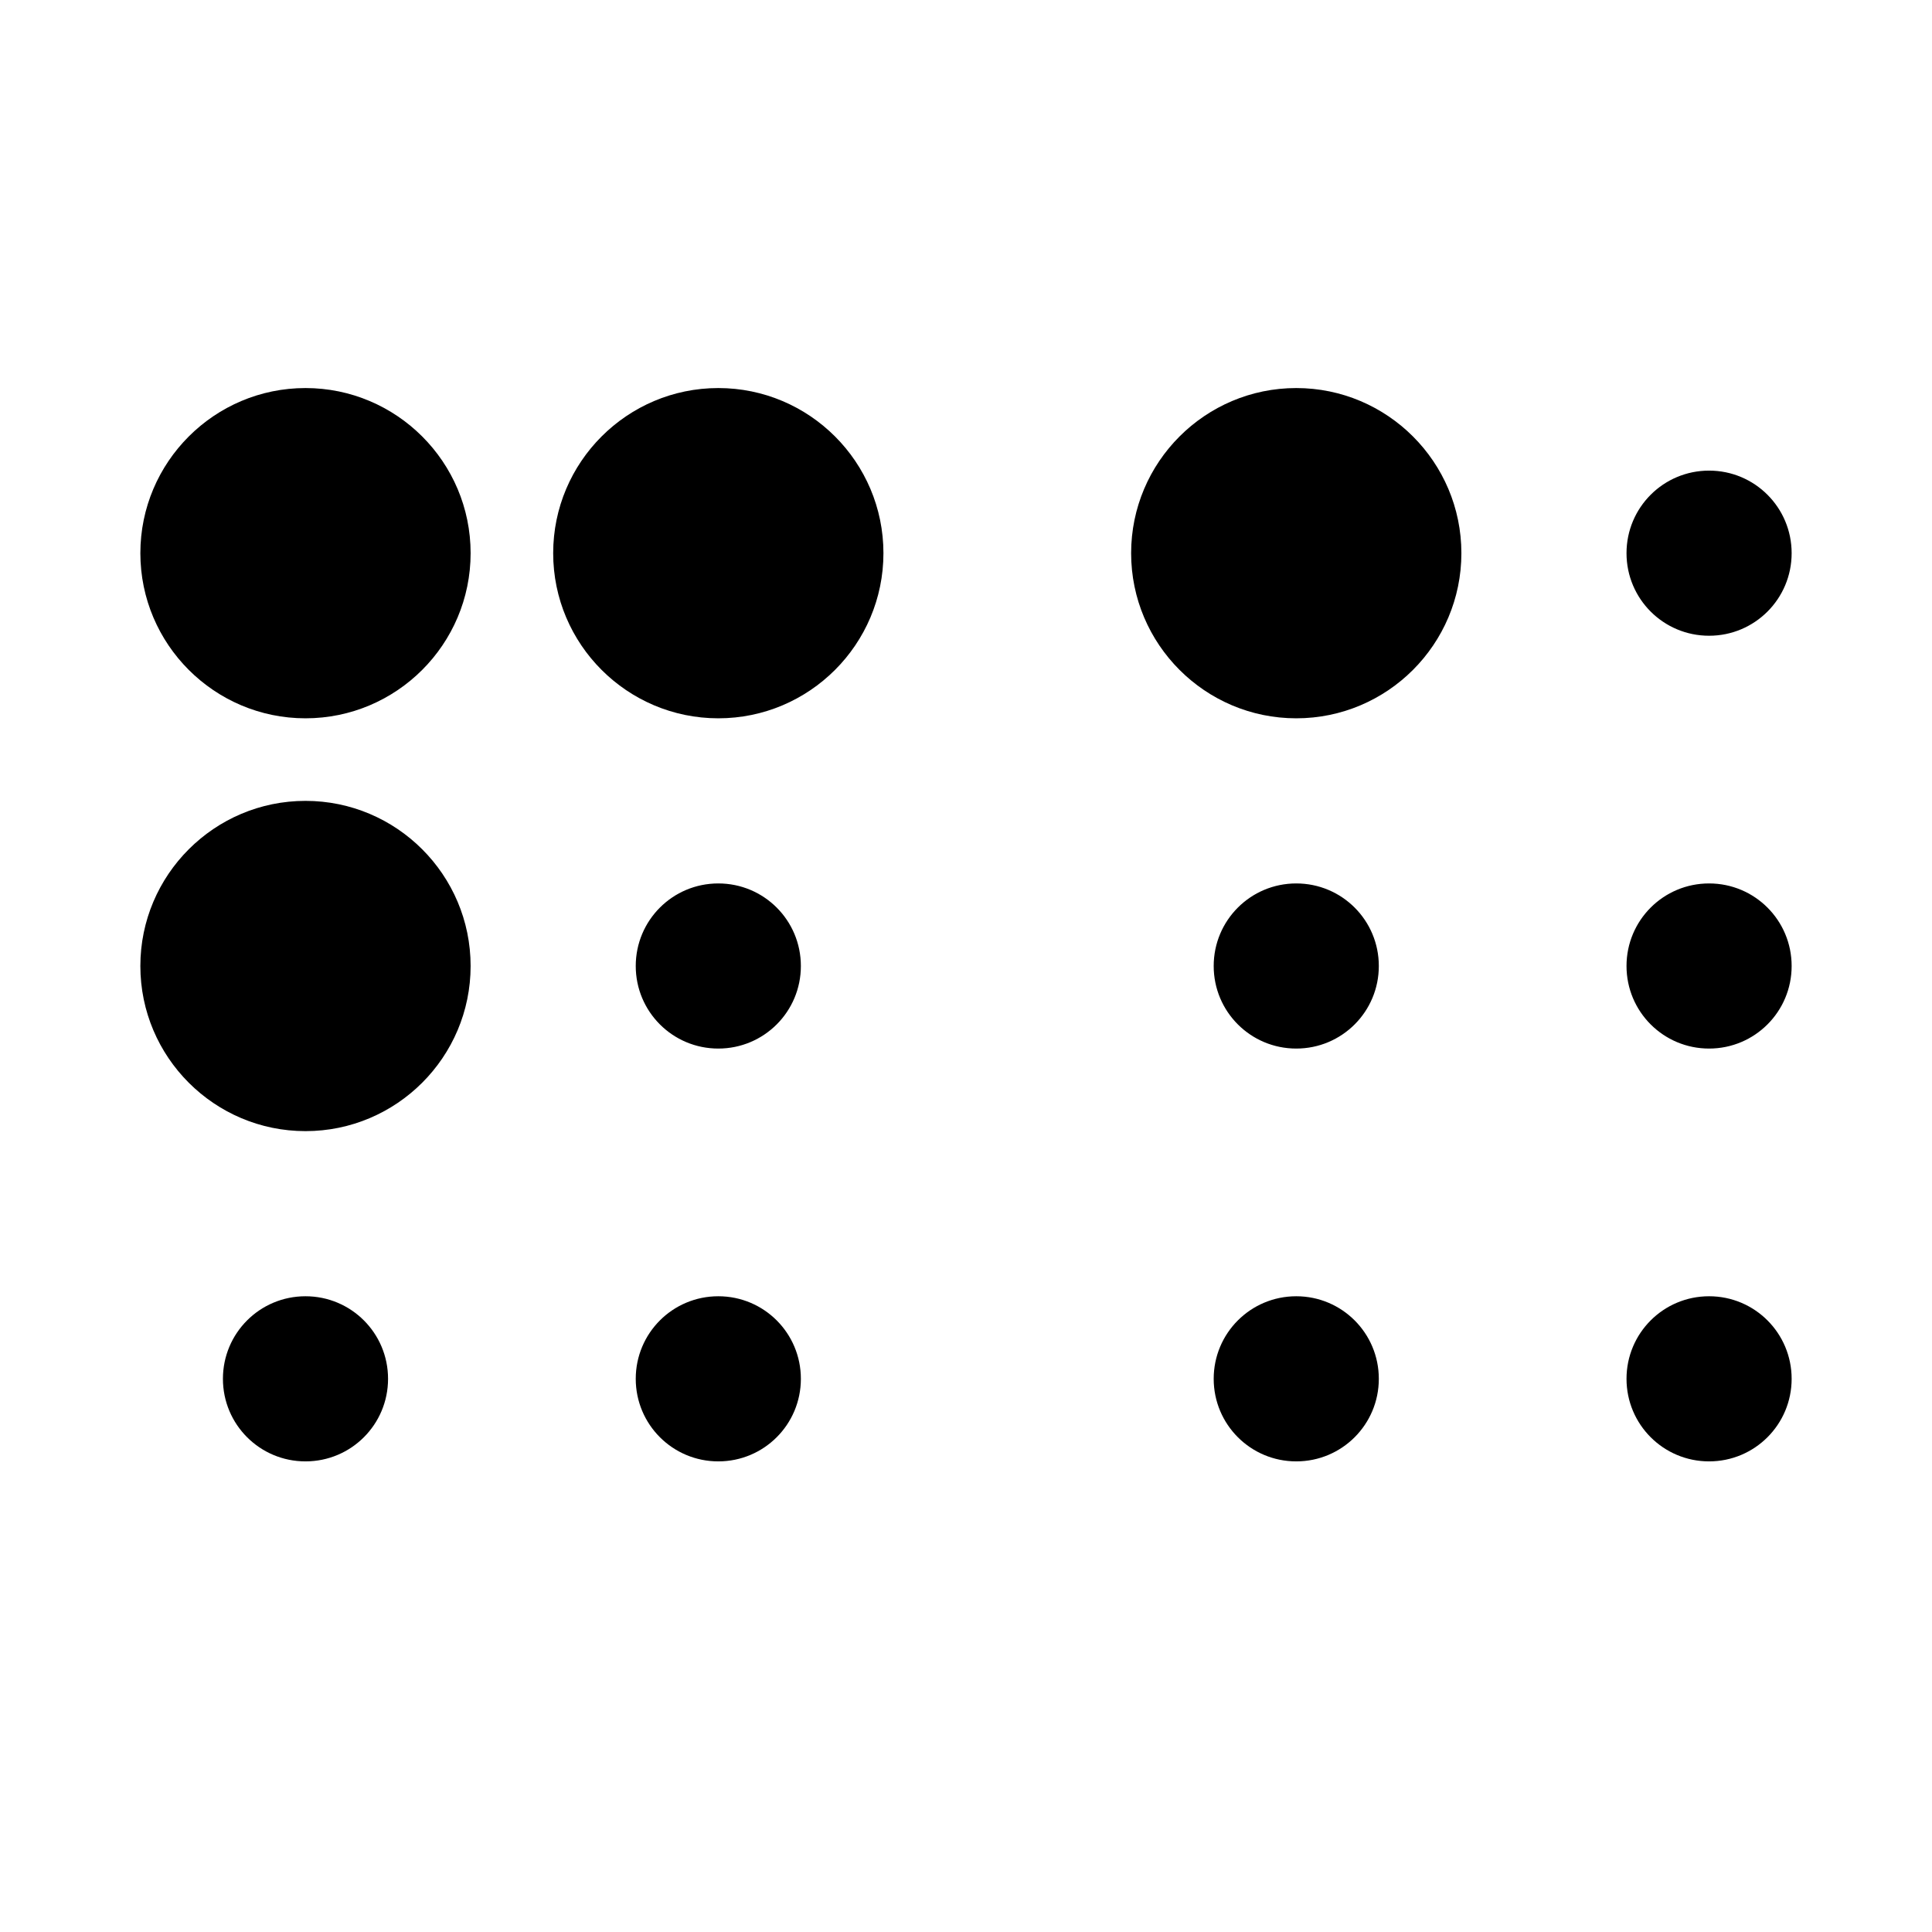<svg xmlns="http://www.w3.org/2000/svg" width="100%" height="100%" viewBox="0 0 748.8 748.8"><path fill="currentColor" d="M182.4 374.4c0 35.3-28.7 64-64 64s-64-28.7-64-64 28.7-64 64-64 64 28.7 64 64zM118.4 502.4c17.7 0 32 14.3 32 32s-14.3 32-32 32-32-14.3-32-32 14.3-32 32-32zM118.4 150.4c35.3 0 64 28.7 64 64s-28.7 64-64 64-64-28.7-64-64 28.7-64 64-64zM278.4 342.4c17.7 0 32 14.3 32 32s-14.3 32-32 32-32-14.3-32-32 14.3-32 32-32zM278.4 502.4c17.7 0 32 14.3 32 32s-14.3 32-32 32-32-14.3-32-32 14.3-32 32-32zM278.4 150.4c35.3 0 64 28.7 64 64s-28.7 64-64 64-64-28.7-64-64 28.7-64 64-64zM502.4 342.4c17.7 0 32 14.3 32 32s-14.3 32-32 32-32-14.3-32-32 14.3-32 32-32zM502.4 502.4c17.7 0 32 14.3 32 32s-14.3 32-32 32-32-14.3-32-32 14.3-32 32-32zM502.4 150.4c35.3 0 64 28.7 64 64s-28.7 64-64 64-64-28.7-64-64 28.7-64 64-64zM662.4 342.4c17.7 0 32 14.3 32 32s-14.3 32-32 32-32-14.3-32-32 14.3-32 32-32zM662.4 502.4c17.7 0 32 14.3 32 32s-14.3 32-32 32-32-14.3-32-32 14.3-32 32-32zM662.4 182.4c17.7 0 32 14.3 32 32s-14.3 32-32 32-32-14.3-32-32 14.3-32 32-32z" /></svg>